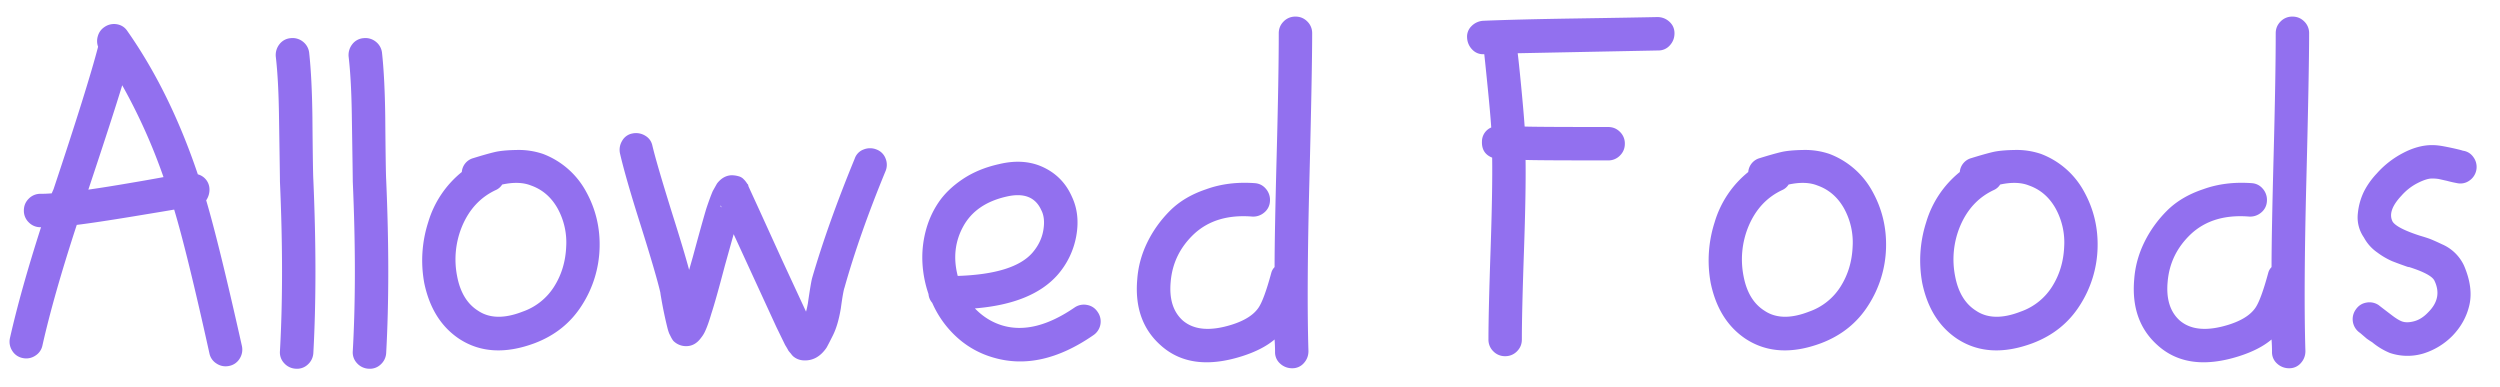 <svg xmlns="http://www.w3.org/2000/svg" width="97" height="15" viewBox="0 0 97 15">
    <path fill="#9270EF" fill-rule="evenodd" d="M6.344 6.872a22.275 22.275 0 0 0-1.602-3.564c-.252.828-.69 2.178-1.314 4.05a54.28 54.28 0 0 0 1.53-.243 83.253 83.253 0 0 0 1.386-.243zm.414 1.26c-.06.012-.582.099-1.566.261-.984.162-1.722.273-2.214.333-.6 1.836-1.044 3.396-1.332 4.68a.606.606 0 0 1-.279.396.632.632 0 0 1-.486.09.61.61 0 0 1-.405-.279.65.65 0 0 1-.09-.495c.276-1.224.678-2.658 1.206-4.302h-.018a.625.625 0 0 1-.459-.189.625.625 0 0 1-.189-.459c0-.18.063-.333.189-.459a.625.625 0 0 1 .459-.189 5.2 5.2 0 0 0 .432-.018l.072-.162c.888-2.664 1.464-4.506 1.728-5.526a.65.65 0 0 1-.009-.414.615.615 0 0 1 .243-.342.649.649 0 0 1 .495-.117c.174.03.309.117.405.261 1.104 1.572 2.016 3.426 2.736 5.562a.608.608 0 0 1 .45.54.73.73 0 0 1-.126.468c.336 1.14.798 3.024 1.386 5.652a.65.65 0 0 1-.09.495.61.61 0 0 1-.405.279.632.632 0 0 1-.486-.09.606.606 0 0 1-.279-.396c-.576-2.604-1.032-4.464-1.368-5.58zm5.238-6.084c.072.66.114 1.5.126 2.52.012 1.44.024 2.244.036 2.412.108 2.508.108 4.746 0 6.714a.644.644 0 0 1-.216.45.608.608 0 0 1-.468.162.644.644 0 0 1-.45-.216.608.608 0 0 1-.162-.468c.108-1.92.108-4.11 0-6.57 0-.108-.012-.936-.036-2.484-.012-.972-.054-1.764-.126-2.376a.675.675 0 0 1 .144-.477.602.602 0 0 1 .432-.234.642.642 0 0 1 .477.135.633.633 0 0 1 .243.432zm2.826 0c.072.66.114 1.5.126 2.52.012 1.44.024 2.244.036 2.412.108 2.508.108 4.746 0 6.714a.644.644 0 0 1-.216.45.608.608 0 0 1-.468.162.644.644 0 0 1-.45-.216.608.608 0 0 1-.162-.468c.108-1.92.108-4.11 0-6.57 0-.108-.012-.936-.036-2.484-.012-.972-.054-1.764-.126-2.376a.675.675 0 0 1 .144-.477.602.602 0 0 1 .432-.234.642.642 0 0 1 .477.135.633.633 0 0 1 .243.432zm3.096 4.626a.608.608 0 0 1 .45-.54c.348-.108.624-.186.828-.234.204-.048.489-.075.855-.081a2.94 2.94 0 0 1 1.017.153 3.183 3.183 0 0 1 1.665 1.449c.378.678.555 1.413.531 2.205a4.323 4.323 0 0 1-.684 2.214c-.432.684-1.044 1.176-1.836 1.476-1.128.42-2.1.366-2.916-.162-.708-.468-1.164-1.194-1.368-2.178a4.841 4.841 0 0 1 .153-2.349 3.94 3.94 0 0 1 1.305-1.953zm1.314.702c-.588.276-1.02.738-1.296 1.386a3.354 3.354 0 0 0-.198 1.962c.12.624.39 1.068.81 1.332.444.3 1.02.312 1.728.036a2.354 2.354 0 0 0 1.224-.972c.288-.456.444-.972.468-1.548a2.73 2.73 0 0 0-.333-1.485c-.246-.438-.591-.735-1.035-.891-.3-.12-.672-.132-1.116-.036a.555.555 0 0 1-.252.216zm8.73.594c-.012.036 0 .06.036.072l-.036-.072zm-2.646-2.304c.108.456.366 1.338.774 2.646.3.948.516 1.668.648 2.16l.144-.504c.24-.888.414-1.512.522-1.872.096-.288.18-.516.252-.684l.162-.288c.156-.204.342-.312.558-.324.096 0 .186.012.27.036a.417.417 0 0 1 .18.09l.054.054a.59.59 0 0 1 .072.09.21.21 0 0 1 .036.054l.036.036.018.072.09.198.306.666.918 2.016.918 1.98c.024-.084.048-.192.072-.324.072-.504.126-.828.162-.972.408-1.404.96-2.952 1.656-4.644a.567.567 0 0 1 .342-.351.666.666 0 0 1 .504 0 .596.596 0 0 1 .351.351.64.64 0 0 1-.009.504c-.672 1.632-1.2 3.132-1.584 4.5-.036.096-.084.366-.144.81-.072.432-.174.78-.306 1.044s-.216.426-.252.486c-.24.348-.54.51-.9.486a.654.654 0 0 1-.396-.162.715.715 0 0 1-.09-.108 1.052 1.052 0 0 1-.09-.108 2.921 2.921 0 0 0-.126-.216l-.342-.702-.936-2.034-.72-1.566-.342 1.224c-.24.912-.414 1.53-.522 1.854-.084.288-.162.51-.234.666a1.148 1.148 0 0 1-.162.27c-.18.252-.408.36-.684.324a.694.694 0 0 1-.396-.198.946.946 0 0 1-.09-.144l-.072-.144a1.868 1.868 0 0 1-.072-.234 15.853 15.853 0 0 1-.198-.918 22.648 22.648 0 0 1-.054-.306 1.386 1.386 0 0 1-.018-.126c-.108-.468-.366-1.35-.774-2.646-.384-1.212-.648-2.13-.792-2.754a.664.664 0 0 1 .081-.486.573.573 0 0 1 .396-.288.683.683 0 0 1 .495.081c.156.09.252.225.288.405zm11.844 5.04c1.452-.048 2.418-.348 2.898-.9.228-.264.369-.555.423-.873.054-.318.027-.579-.081-.783-.228-.504-.678-.678-1.35-.522-.792.18-1.35.564-1.674 1.152-.324.588-.396 1.23-.216 1.926zm-1.134.702a4.44 4.44 0 0 1-.234-1.188 4.041 4.041 0 0 1 .117-1.224c.102-.408.267-.783.495-1.125.228-.342.543-.648.945-.918.402-.27.873-.465 1.413-.585.648-.156 1.224-.114 1.728.126s.87.618 1.098 1.134c.216.456.273.966.171 1.53a3.125 3.125 0 0 1-.729 1.512c-.66.744-1.728 1.176-3.204 1.296.312.324.672.546 1.08.666.828.24 1.758.006 2.79-.702a.635.635 0 0 1 .477-.099c.174.03.312.12.414.27a.641.641 0 0 1-.171.909c-1.356.936-2.646 1.224-3.87.864a3.539 3.539 0 0 1-1.422-.792 3.93 3.93 0 0 1-.954-1.332.586.586 0 0 1-.144-.342zm12.546-3.006c-.924-.072-1.668.15-2.232.666-.552.516-.858 1.14-.918 1.872-.06.66.096 1.158.468 1.494.432.372 1.068.426 1.908.162.492-.156.834-.372 1.026-.648.144-.204.312-.66.504-1.368a.49.49 0 0 1 .126-.216c0-.852.027-2.301.081-4.347.054-2.046.081-3.621.081-4.725 0-.18.063-.333.189-.459a.625.625 0 0 1 .459-.189c.18 0 .333.063.459.189a.625.625 0 0 1 .189.459c0 .984-.036 2.898-.108 5.742-.072 2.844-.084 5.04-.036 6.588 0 .18-.06.336-.18.468a.583.583 0 0 1-.45.198.673.673 0 0 1-.468-.18.583.583 0 0 1-.198-.45c0-.156-.006-.318-.018-.486-.312.264-.732.48-1.26.648-1.32.42-2.37.282-3.15-.414-.708-.624-1.014-1.482-.918-2.574.036-.492.165-.966.387-1.422.222-.456.516-.867.882-1.233.366-.366.837-.645 1.413-.837.564-.204 1.188-.282 1.872-.234.18.012.327.087.441.225a.655.655 0 0 1 .153.477.601.601 0 0 1-.225.441.655.655 0 0 1-.477.153zM57.554.806c.852-.036 2.058-.066 3.618-.09 1.56-.024 2.604-.042 3.132-.054.18 0 .336.06.468.18s.198.27.198.45-.06.336-.18.468a.583.583 0 0 1-.45.198l-2.736.054-2.718.054c.024.168.069.594.135 1.278s.111 1.206.135 1.566c.324.012 1.404.018 3.24.018.18 0 .333.063.459.189a.625.625 0 0 1 .189.459c0 .18-.063.333-.189.459a.625.625 0 0 1-.459.189c-1.8 0-2.868-.006-3.204-.018.012.816-.009 2.004-.063 3.564s-.081 2.694-.081 3.402c0 .18-.063.333-.189.459a.625.625 0 0 1-.459.189.625.625 0 0 1-.459-.189.625.625 0 0 1-.189-.459c0-.708.027-1.851.081-3.429.054-1.578.075-2.787.063-3.627-.276-.108-.408-.318-.396-.63a.59.59 0 0 1 .36-.54c-.024-.36-.069-.87-.135-1.53s-.111-1.098-.135-1.314a.568.568 0 0 1-.459-.171.694.694 0 0 1-.207-.459.568.568 0 0 1 .171-.459.694.694 0 0 1 .459-.207zm10.278 5.868a.608.608 0 0 1 .45-.54c.348-.108.624-.186.828-.234.204-.048.489-.075.855-.081a2.94 2.94 0 0 1 1.017.153 3.183 3.183 0 0 1 1.665 1.449c.378.678.555 1.413.531 2.205a4.323 4.323 0 0 1-.684 2.214c-.432.684-1.044 1.176-1.836 1.476-1.128.42-2.1.366-2.916-.162-.708-.468-1.164-1.194-1.368-2.178a4.841 4.841 0 0 1 .153-2.349 3.94 3.94 0 0 1 1.305-1.953zm1.314.702c-.588.276-1.02.738-1.296 1.386a3.354 3.354 0 0 0-.198 1.962c.12.624.39 1.068.81 1.332.444.3 1.02.312 1.728.036a2.354 2.354 0 0 0 1.224-.972c.288-.456.444-.972.468-1.548a2.73 2.73 0 0 0-.333-1.485c-.246-.438-.591-.735-1.035-.891-.3-.12-.672-.132-1.116-.036a.555.555 0 0 1-.252.216zm6.894-.702a.608.608 0 0 1 .45-.54c.348-.108.624-.186.828-.234.204-.048.489-.075.855-.081a2.94 2.94 0 0 1 1.017.153 3.183 3.183 0 0 1 1.665 1.449c.378.678.555 1.413.531 2.205a4.323 4.323 0 0 1-.684 2.214c-.432.684-1.044 1.176-1.836 1.476-1.128.42-2.1.366-2.916-.162-.708-.468-1.164-1.194-1.368-2.178a4.841 4.841 0 0 1 .153-2.349 3.94 3.94 0 0 1 1.305-1.953zm1.314.702c-.588.276-1.02.738-1.296 1.386a3.354 3.354 0 0 0-.198 1.962c.12.624.39 1.068.81 1.332.444.3 1.02.312 1.728.036a2.354 2.354 0 0 0 1.224-.972c.288-.456.444-.972.468-1.548a2.73 2.73 0 0 0-.333-1.485c-.246-.438-.591-.735-1.035-.891-.3-.12-.672-.132-1.116-.036a.555.555 0 0 1-.252.216zm9.9 1.026c-.924-.072-1.668.15-2.232.666-.552.516-.858 1.14-.918 1.872-.06.66.096 1.158.468 1.494.432.372 1.068.426 1.908.162.492-.156.834-.372 1.026-.648.144-.204.312-.66.504-1.368a.49.49 0 0 1 .126-.216c0-.852.027-2.301.081-4.347.054-2.046.081-3.621.081-4.725 0-.18.063-.333.189-.459a.625.625 0 0 1 .459-.189c.18 0 .333.063.459.189a.625.625 0 0 1 .189.459c0 .984-.036 2.898-.108 5.742-.072 2.844-.084 5.04-.036 6.588 0 .18-.06.336-.18.468a.583.583 0 0 1-.45.198.673.673 0 0 1-.468-.18.583.583 0 0 1-.198-.45c0-.156-.006-.318-.018-.486-.312.264-.732.48-1.26.648-1.32.42-2.37.282-3.15-.414-.708-.624-1.014-1.482-.918-2.574.036-.492.165-.966.387-1.422.222-.456.516-.867.882-1.233.366-.366.837-.645 1.413-.837.564-.204 1.188-.282 1.872-.234.18.012.327.087.441.225a.655.655 0 0 1 .153.477.601.601 0 0 1-.225.441.655.655 0 0 1-.477.153zm8.082-1.296a4.7 4.7 0 0 1-.396-.09l-.324-.072a1.78 1.78 0 0 0-.252-.018c-.144 0-.333.06-.567.18-.234.12-.441.282-.621.486-.372.396-.486.732-.342 1.008.108.168.456.348 1.044.54.204.06.351.108.441.144.09.036.237.102.441.198a1.664 1.664 0 0 1 .846.828c.24.564.309 1.071.207 1.521-.102.45-.321.849-.657 1.197a2.71 2.71 0 0 1-1.116.684 2.14 2.14 0 0 1-1.314-.018 2.666 2.666 0 0 1-.684-.414 2.972 2.972 0 0 1-.216-.144l-.252-.216a.641.641 0 0 1-.171-.909c.102-.15.24-.24.414-.27a.635.635 0 0 1 .477.099c.012.012.192.15.54.414.144.108.264.18.36.216.132.048.294.045.486-.009s.372-.171.54-.351c.372-.372.45-.78.234-1.224-.084-.168-.408-.342-.972-.522a.296.296 0 0 1-.09-.018c-.24-.084-.435-.156-.585-.216a2.93 2.93 0 0 1-.567-.333 1.668 1.668 0 0 1-.522-.585 1.36 1.36 0 0 1-.234-.927 2.47 2.47 0 0 1 .243-.864c.126-.246.291-.477.495-.693a3.55 3.55 0 0 1 1.017-.792c.39-.204.765-.306 1.125-.306.132 0 .279.015.441.045.162.03.321.063.477.099.156.036.246.06.27.072.18.024.321.111.423.261a.641.641 0 0 1-.162.9.596.596 0 0 1-.477.099z"/>
</svg>
